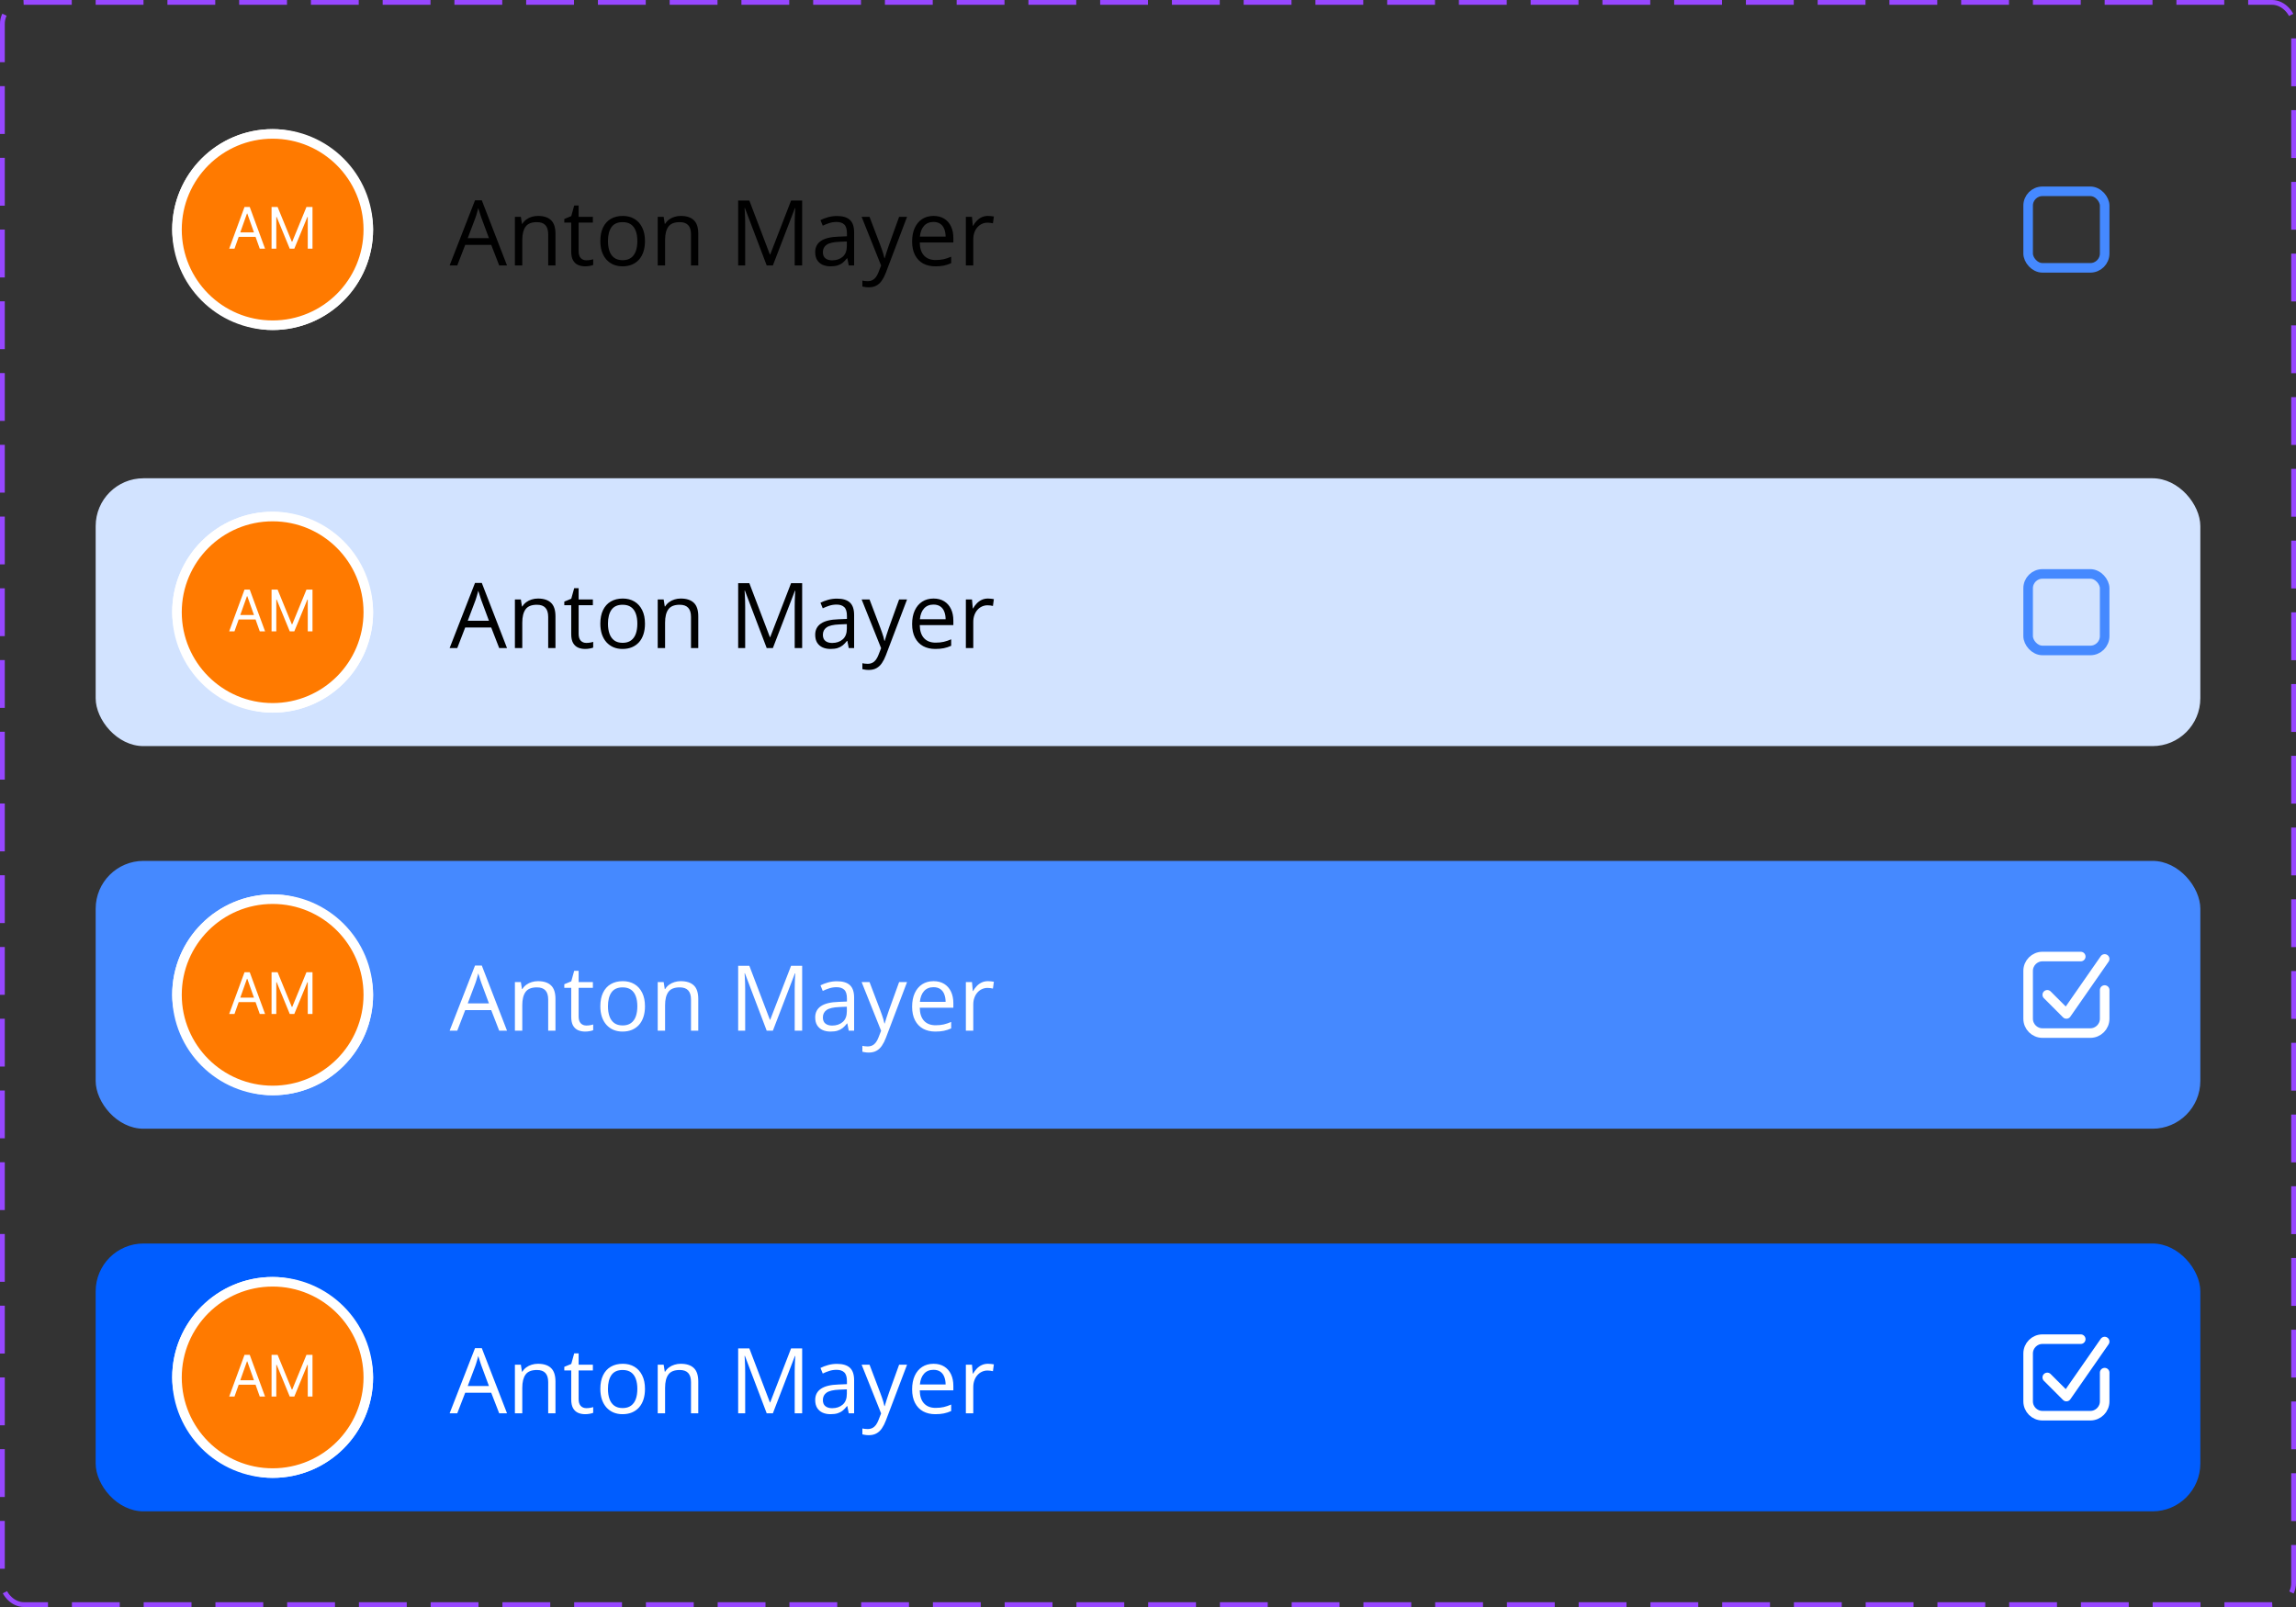 <svg width="480" height="336" viewBox="0 0 480 336" fill="none" xmlns="http://www.w3.org/2000/svg">
<rect x="0" y="0" width="480" height="336" fill="#333333" stroke="none"/>
<rect x="0.5" y="0.5" width="479" height="335" rx="4.5" stroke="#9747FF" stroke-dasharray="10 5"/>
<rect x="35.999" y="27" width="42" height="42" rx="21" fill="white"/>
<circle cx="56.999" cy="48" r="20" fill="#FF7A00" stroke="white" stroke-width="2"/>
<path d="M49.022 52H47.914L51.118 43.273H52.209L55.414 52H54.306L51.698 44.653H51.63L49.022 52ZM49.431 48.591H53.897V49.528H49.431V48.591ZM56.773 43.273H58.035L61 50.517H61.103L64.069 43.273H65.33V52H64.341V45.369H64.256L61.529 52H60.574L57.847 45.369H57.762V52H56.773V43.273Z" fill="white"/>
<path d="M104.362 55.5L102.692 51.195H97.256L95.595 55.5H93.999L99.306 41.881H100.726L105.995 55.5H104.362ZM102.219 49.794L100.633 45.518C100.596 45.406 100.534 45.224 100.447 44.97C100.367 44.717 100.283 44.454 100.197 44.182C100.11 43.91 100.039 43.69 99.983 43.523C99.921 43.776 99.853 44.03 99.779 44.284C99.711 44.531 99.643 44.763 99.575 44.98C99.507 45.19 99.448 45.369 99.399 45.518L97.785 49.794H102.219ZM112.461 45.147C113.667 45.147 114.58 45.443 115.198 46.037C115.817 46.625 116.126 47.571 116.126 48.876V55.5H114.604V48.978C114.604 48.131 114.41 47.497 114.02 47.076C113.637 46.656 113.046 46.445 112.248 46.445C111.122 46.445 110.331 46.764 109.873 47.401C109.415 48.038 109.187 48.963 109.187 50.175V55.5H107.646V45.332H108.89L109.122 46.798H109.205C109.422 46.439 109.697 46.139 110.031 45.898C110.365 45.651 110.739 45.465 111.153 45.341C111.568 45.211 112.004 45.147 112.461 45.147ZM122.583 54.424C122.837 54.424 123.096 54.402 123.362 54.359C123.628 54.316 123.845 54.263 124.012 54.201V55.398C123.832 55.478 123.582 55.546 123.26 55.602C122.945 55.658 122.636 55.685 122.333 55.685C121.794 55.685 121.306 55.593 120.867 55.407C120.428 55.215 120.075 54.894 119.809 54.442C119.549 53.991 119.419 53.366 119.419 52.568V46.538H117.972V45.787L119.429 45.184L120.041 42.976H120.969V45.332H123.947V46.538H120.969V52.522C120.969 53.159 121.114 53.635 121.405 53.951C121.702 54.266 122.094 54.424 122.583 54.424ZM134.838 50.398C134.838 51.232 134.73 51.978 134.514 52.633C134.297 53.289 133.985 53.842 133.577 54.294C133.168 54.745 132.674 55.092 132.092 55.333C131.517 55.568 130.865 55.685 130.135 55.685C129.454 55.685 128.83 55.568 128.261 55.333C127.698 55.092 127.209 54.745 126.795 54.294C126.387 53.842 126.068 53.289 125.839 52.633C125.617 51.978 125.505 51.232 125.505 50.398C125.505 49.284 125.694 48.338 126.071 47.559C126.449 46.773 126.987 46.176 127.686 45.768C128.391 45.354 129.229 45.147 130.2 45.147C131.127 45.147 131.938 45.354 132.63 45.768C133.329 46.182 133.87 46.782 134.254 47.568C134.644 48.347 134.838 49.29 134.838 50.398ZM127.101 50.398C127.101 51.214 127.209 51.922 127.426 52.522C127.642 53.122 127.976 53.586 128.428 53.914C128.879 54.241 129.461 54.405 130.172 54.405C130.877 54.405 131.455 54.241 131.907 53.914C132.364 53.586 132.701 53.122 132.918 52.522C133.134 51.922 133.243 51.214 133.243 50.398C133.243 49.587 133.134 48.888 132.918 48.301C132.701 47.707 132.368 47.249 131.916 46.928C131.465 46.606 130.88 46.445 130.163 46.445C129.105 46.445 128.329 46.795 127.834 47.494C127.345 48.193 127.101 49.16 127.101 50.398ZM142.316 45.147C143.522 45.147 144.434 45.443 145.053 46.037C145.671 46.625 145.98 47.571 145.98 48.876V55.5H144.459V48.978C144.459 48.131 144.264 47.497 143.875 47.076C143.491 46.656 142.9 46.445 142.103 46.445C140.977 46.445 140.185 46.764 139.728 47.401C139.27 48.038 139.041 48.963 139.041 50.175V55.5H137.501V45.332H138.744L138.976 46.798H139.06C139.276 46.439 139.551 46.139 139.885 45.898C140.219 45.651 140.593 45.465 141.008 45.341C141.422 45.211 141.858 45.147 142.316 45.147ZM160.286 55.5L155.731 43.495H155.657C155.681 43.749 155.703 44.058 155.722 44.423C155.74 44.788 155.756 45.187 155.768 45.62C155.78 46.046 155.787 46.482 155.787 46.928V55.5H154.321V41.937H156.659L160.954 53.218H161.019L165.379 41.937H167.699V55.5H166.14V46.816C166.14 46.414 166.146 46.012 166.159 45.61C166.171 45.202 166.187 44.819 166.205 44.46C166.224 44.095 166.242 43.78 166.261 43.514H166.187L161.576 55.5H160.286ZM174.981 45.165C176.194 45.165 177.094 45.437 177.681 45.981C178.269 46.526 178.562 47.395 178.562 48.588V55.5H177.44L177.143 53.997H177.069C176.784 54.368 176.487 54.681 176.178 54.934C175.869 55.181 175.51 55.37 175.102 55.5C174.7 55.624 174.205 55.685 173.618 55.685C172.999 55.685 172.449 55.577 171.966 55.361C171.49 55.144 171.113 54.817 170.834 54.377C170.562 53.938 170.426 53.382 170.426 52.708C170.426 51.693 170.828 50.914 171.632 50.37C172.436 49.825 173.661 49.529 175.306 49.479L177.06 49.405V48.783C177.06 47.905 176.871 47.29 176.494 46.937C176.116 46.584 175.584 46.408 174.898 46.408C174.366 46.408 173.859 46.486 173.376 46.64C172.894 46.795 172.436 46.977 172.003 47.188L171.53 46.019C171.988 45.783 172.514 45.583 173.107 45.416C173.701 45.248 174.326 45.165 174.981 45.165ZM177.041 50.49L175.492 50.555C174.224 50.605 173.33 50.812 172.811 51.177C172.291 51.542 172.031 52.058 172.031 52.726C172.031 53.307 172.208 53.737 172.56 54.016C172.913 54.294 173.38 54.433 173.961 54.433C174.864 54.433 175.603 54.183 176.178 53.682C176.753 53.181 177.041 52.429 177.041 51.427V50.49ZM180.13 45.332H181.782L184.027 51.232C184.157 51.579 184.277 51.913 184.389 52.234C184.5 52.55 184.599 52.853 184.686 53.144C184.772 53.434 184.84 53.716 184.89 53.988H184.955C185.041 53.678 185.165 53.273 185.326 52.773C185.486 52.265 185.66 51.749 185.845 51.223L187.97 45.332H189.63L185.205 56.994C184.97 57.618 184.695 58.163 184.379 58.627C184.07 59.09 183.693 59.446 183.248 59.693C182.802 59.947 182.264 60.074 181.633 60.074C181.343 60.074 181.086 60.055 180.863 60.018C180.641 59.987 180.449 59.95 180.288 59.907V58.673C180.424 58.704 180.588 58.732 180.78 58.756C180.978 58.781 181.182 58.794 181.392 58.794C181.776 58.794 182.106 58.719 182.385 58.571C182.669 58.428 182.914 58.218 183.118 57.94C183.322 57.662 183.498 57.331 183.646 56.947L184.203 55.519L180.13 45.332ZM195.169 45.147C196.035 45.147 196.777 45.338 197.396 45.722C198.014 46.105 198.487 46.643 198.815 47.336C199.143 48.023 199.307 48.827 199.307 49.748V50.704H192.284C192.302 51.897 192.599 52.806 193.174 53.431C193.75 54.056 194.56 54.368 195.605 54.368C196.248 54.368 196.817 54.309 197.312 54.192C197.807 54.074 198.32 53.901 198.852 53.672V55.027C198.339 55.256 197.828 55.423 197.321 55.528C196.82 55.633 196.227 55.685 195.54 55.685C194.563 55.685 193.709 55.488 192.979 55.092C192.256 54.69 191.693 54.102 191.291 53.329C190.889 52.556 190.688 51.61 190.688 50.49C190.688 49.395 190.87 48.449 191.235 47.651C191.606 46.847 192.126 46.229 192.794 45.796C193.468 45.363 194.26 45.147 195.169 45.147ZM195.15 46.408C194.328 46.408 193.672 46.677 193.184 47.215C192.695 47.753 192.404 48.505 192.312 49.47H197.692C197.686 48.864 197.59 48.332 197.405 47.874C197.225 47.41 196.95 47.051 196.579 46.798C196.208 46.538 195.732 46.408 195.15 46.408ZM206.543 45.147C206.747 45.147 206.96 45.159 207.183 45.184C207.406 45.202 207.604 45.23 207.777 45.267L207.582 46.696C207.415 46.653 207.229 46.618 207.025 46.594C206.821 46.569 206.63 46.557 206.45 46.557C206.042 46.557 205.655 46.64 205.291 46.807C204.932 46.968 204.616 47.203 204.344 47.512C204.072 47.815 203.859 48.183 203.704 48.616C203.549 49.043 203.472 49.519 203.472 50.045V55.5H201.923V45.332H203.203L203.37 47.206H203.435C203.645 46.829 203.899 46.486 204.196 46.176C204.493 45.861 204.836 45.61 205.226 45.425C205.621 45.239 206.061 45.147 206.543 45.147Z" fill="black"/>
<rect x="424" y="40" width="16" height="16" rx="3" stroke="#4589FF" stroke-width="2"/>
<rect x="20" y="100" width="440" height="56" rx="10" fill="#D2E3FF"/>
<rect x="35.999" y="107" width="42" height="42" rx="21" fill="white"/>
<circle cx="56.999" cy="128" r="20" fill="#FF7A00" stroke="white" stroke-width="2"/>
<path d="M49.022 132H47.914L51.118 123.273H52.209L55.414 132H54.306L51.698 124.653H51.63L49.022 132ZM49.431 128.591H53.897V129.528H49.431V128.591ZM56.773 123.273H58.035L61 130.517H61.103L64.069 123.273H65.33V132H64.341V125.369H64.256L61.529 132H60.574L57.847 125.369H57.762V132H56.773V123.273Z" fill="white"/>
<path d="M104.362 135.5L102.692 131.195H97.256L95.595 135.5H93.999L99.306 121.881H100.726L105.995 135.5H104.362ZM102.219 129.794L100.633 125.518C100.596 125.406 100.534 125.224 100.447 124.97C100.367 124.717 100.283 124.454 100.197 124.182C100.11 123.91 100.039 123.69 99.983 123.523C99.921 123.777 99.853 124.03 99.779 124.284C99.711 124.531 99.643 124.763 99.575 124.979C99.507 125.19 99.448 125.369 99.399 125.518L97.785 129.794H102.219ZM112.461 125.146C113.667 125.146 114.58 125.443 115.198 126.037C115.817 126.625 116.126 127.571 116.126 128.876V135.5H114.604V128.978C114.604 128.131 114.41 127.497 114.02 127.076C113.637 126.656 113.046 126.445 112.248 126.445C111.122 126.445 110.331 126.764 109.873 127.401C109.415 128.038 109.187 128.963 109.187 130.175V135.5H107.646V125.332H108.89L109.122 126.798H109.205C109.422 126.439 109.697 126.139 110.031 125.898C110.365 125.651 110.739 125.465 111.153 125.341C111.568 125.211 112.004 125.146 112.461 125.146ZM122.583 134.424C122.837 134.424 123.096 134.402 123.362 134.359C123.628 134.316 123.845 134.263 124.012 134.201V135.398C123.832 135.478 123.582 135.546 123.26 135.602C122.945 135.658 122.636 135.686 122.333 135.686C121.794 135.686 121.306 135.593 120.867 135.407C120.428 135.215 120.075 134.894 119.809 134.442C119.549 133.991 119.419 133.366 119.419 132.568V126.538H117.972V125.787L119.429 125.184L120.041 122.976H120.969V125.332H123.947V126.538H120.969V132.522C120.969 133.159 121.114 133.635 121.405 133.951C121.702 134.266 122.094 134.424 122.583 134.424ZM134.838 130.397C134.838 131.232 134.73 131.978 134.514 132.633C134.297 133.289 133.985 133.842 133.577 134.294C133.168 134.745 132.674 135.092 132.092 135.333C131.517 135.568 130.865 135.686 130.135 135.686C129.454 135.686 128.83 135.568 128.261 135.333C127.698 135.092 127.209 134.745 126.795 134.294C126.387 133.842 126.068 133.289 125.839 132.633C125.617 131.978 125.505 131.232 125.505 130.397C125.505 129.284 125.694 128.338 126.071 127.559C126.449 126.773 126.987 126.176 127.686 125.768C128.391 125.354 129.229 125.146 130.2 125.146C131.127 125.146 131.938 125.354 132.63 125.768C133.329 126.182 133.87 126.782 134.254 127.568C134.644 128.347 134.838 129.29 134.838 130.397ZM127.101 130.397C127.101 131.214 127.209 131.922 127.426 132.522C127.642 133.122 127.976 133.586 128.428 133.914C128.879 134.241 129.461 134.405 130.172 134.405C130.877 134.405 131.455 134.241 131.907 133.914C132.364 133.586 132.701 133.122 132.918 132.522C133.134 131.922 133.243 131.214 133.243 130.397C133.243 129.587 133.134 128.888 132.918 128.301C132.701 127.707 132.368 127.249 131.916 126.928C131.465 126.606 130.88 126.445 130.163 126.445C129.105 126.445 128.329 126.795 127.834 127.494C127.345 128.193 127.101 129.16 127.101 130.397ZM142.316 125.146C143.522 125.146 144.434 125.443 145.053 126.037C145.671 126.625 145.98 127.571 145.98 128.876V135.5H144.459V128.978C144.459 128.131 144.264 127.497 143.875 127.076C143.491 126.656 142.9 126.445 142.103 126.445C140.977 126.445 140.185 126.764 139.728 127.401C139.27 128.038 139.041 128.963 139.041 130.175V135.5H137.501V125.332H138.744L138.976 126.798H139.06C139.276 126.439 139.551 126.139 139.885 125.898C140.219 125.651 140.593 125.465 141.008 125.341C141.422 125.211 141.858 125.146 142.316 125.146ZM160.286 135.5L155.731 123.495H155.657C155.681 123.749 155.703 124.058 155.722 124.423C155.74 124.788 155.756 125.187 155.768 125.62C155.78 126.046 155.787 126.482 155.787 126.928V135.5H154.321V121.937H156.659L160.954 133.218H161.019L165.379 121.937H167.699V135.5H166.14V126.816C166.14 126.414 166.146 126.012 166.159 125.61C166.171 125.202 166.187 124.819 166.205 124.46C166.224 124.095 166.242 123.78 166.261 123.514H166.187L161.576 135.5H160.286ZM174.981 125.165C176.194 125.165 177.094 125.437 177.681 125.981C178.269 126.526 178.562 127.395 178.562 128.588V135.5H177.44L177.143 133.997H177.069C176.784 134.368 176.487 134.681 176.178 134.934C175.869 135.181 175.51 135.37 175.102 135.5C174.7 135.624 174.205 135.686 173.618 135.686C172.999 135.686 172.449 135.577 171.966 135.361C171.49 135.144 171.113 134.817 170.834 134.377C170.562 133.938 170.426 133.382 170.426 132.708C170.426 131.693 170.828 130.914 171.632 130.37C172.436 129.825 173.661 129.528 175.306 129.479L177.06 129.405V128.783C177.06 127.905 176.871 127.29 176.494 126.937C176.116 126.584 175.584 126.408 174.898 126.408C174.366 126.408 173.859 126.486 173.376 126.64C172.894 126.795 172.436 126.977 172.003 127.188L171.53 126.019C171.988 125.784 172.514 125.583 173.107 125.416C173.701 125.249 174.326 125.165 174.981 125.165ZM177.041 130.49L175.492 130.555C174.224 130.605 173.33 130.812 172.811 131.177C172.291 131.542 172.031 132.058 172.031 132.726C172.031 133.307 172.208 133.737 172.56 134.016C172.913 134.294 173.38 134.433 173.961 134.433C174.864 134.433 175.603 134.183 176.178 133.682C176.753 133.181 177.041 132.429 177.041 131.427V130.49ZM180.13 125.332H181.782L184.027 131.232C184.157 131.579 184.277 131.913 184.389 132.234C184.5 132.55 184.599 132.853 184.686 133.144C184.772 133.434 184.84 133.716 184.89 133.988H184.955C185.041 133.679 185.165 133.273 185.326 132.772C185.486 132.265 185.66 131.749 185.845 131.223L187.97 125.332H189.63L185.205 136.994C184.97 137.618 184.695 138.163 184.379 138.626C184.07 139.09 183.693 139.446 183.248 139.693C182.802 139.947 182.264 140.074 181.633 140.074C181.343 140.074 181.086 140.055 180.863 140.018C180.641 139.987 180.449 139.95 180.288 139.907V138.673C180.424 138.704 180.588 138.732 180.78 138.756C180.978 138.781 181.182 138.793 181.392 138.793C181.776 138.793 182.106 138.719 182.385 138.571C182.669 138.429 182.914 138.218 183.118 137.94C183.322 137.662 183.498 137.331 183.646 136.947L184.203 135.519L180.13 125.332ZM195.169 125.146C196.035 125.146 196.777 125.338 197.396 125.722C198.014 126.105 198.487 126.643 198.815 127.336C199.143 128.022 199.307 128.826 199.307 129.748V130.704H192.284C192.302 131.897 192.599 132.806 193.174 133.431C193.75 134.056 194.56 134.368 195.605 134.368C196.248 134.368 196.817 134.309 197.312 134.192C197.807 134.074 198.32 133.901 198.852 133.672V135.027C198.339 135.256 197.828 135.423 197.321 135.528C196.82 135.633 196.227 135.686 195.54 135.686C194.563 135.686 193.709 135.488 192.979 135.092C192.256 134.69 191.693 134.102 191.291 133.329C190.889 132.556 190.688 131.61 190.688 130.49C190.688 129.396 190.87 128.449 191.235 127.651C191.606 126.847 192.126 126.229 192.794 125.796C193.468 125.363 194.26 125.146 195.169 125.146ZM195.15 126.408C194.328 126.408 193.672 126.677 193.184 127.215C192.695 127.753 192.404 128.505 192.312 129.47H197.692C197.686 128.864 197.59 128.332 197.405 127.874C197.225 127.41 196.95 127.051 196.579 126.798C196.208 126.538 195.732 126.408 195.15 126.408ZM206.543 125.146C206.747 125.146 206.96 125.159 207.183 125.184C207.406 125.202 207.604 125.23 207.777 125.267L207.582 126.696C207.415 126.653 207.229 126.618 207.025 126.594C206.821 126.569 206.63 126.557 206.45 126.557C206.042 126.557 205.655 126.64 205.291 126.807C204.932 126.968 204.616 127.203 204.344 127.512C204.072 127.815 203.859 128.183 203.704 128.616C203.549 129.043 203.472 129.519 203.472 130.045V135.5H201.923V125.332H203.203L203.37 127.206H203.435C203.645 126.829 203.899 126.486 204.196 126.176C204.493 125.861 204.836 125.61 205.226 125.425C205.621 125.239 206.061 125.146 206.543 125.146Z" fill="black"/>
<rect x="424" y="120" width="16" height="16" rx="3" stroke="#4589FF" stroke-width="2"/>
<rect x="20" y="180" width="440" height="56" rx="10" fill="#4589FF"/>
<rect x="35.999" y="187" width="42" height="42" rx="21" fill="white"/>
<circle cx="56.999" cy="208" r="20" fill="#FF7A00" stroke="white" stroke-width="2"/>
<path d="M49.022 212H47.914L51.118 203.273H52.209L55.414 212H54.306L51.698 204.653H51.63L49.022 212ZM49.431 208.591H53.897V209.528H49.431V208.591ZM56.773 203.273H58.035L61 210.517H61.103L64.069 203.273H65.33V212H64.341V205.369H64.256L61.529 212H60.574L57.847 205.369H57.762V212H56.773V203.273Z" fill="white"/>
<path d="M104.362 215.5L102.692 211.195H97.256L95.595 215.5H93.999L99.306 201.881H100.726L105.995 215.5H104.362ZM102.219 209.794L100.633 205.518C100.596 205.406 100.534 205.224 100.447 204.97C100.367 204.717 100.283 204.454 100.197 204.182C100.11 203.91 100.039 203.69 99.983 203.523C99.921 203.777 99.853 204.03 99.779 204.284C99.711 204.531 99.643 204.763 99.575 204.979C99.507 205.19 99.448 205.369 99.399 205.518L97.785 209.794H102.219ZM112.461 205.146C113.667 205.146 114.58 205.443 115.198 206.037C115.817 206.625 116.126 207.571 116.126 208.876V215.5H114.604V208.978C114.604 208.131 114.41 207.497 114.02 207.076C113.637 206.656 113.046 206.445 112.248 206.445C111.122 206.445 110.331 206.764 109.873 207.401C109.415 208.038 109.187 208.963 109.187 210.175V215.5H107.646V205.332H108.89L109.122 206.798H109.205C109.422 206.439 109.697 206.139 110.031 205.898C110.365 205.651 110.739 205.465 111.153 205.341C111.568 205.211 112.004 205.146 112.461 205.146ZM122.583 214.424C122.837 214.424 123.096 214.402 123.362 214.359C123.628 214.316 123.845 214.263 124.012 214.201V215.398C123.832 215.478 123.582 215.546 123.26 215.602C122.945 215.658 122.636 215.686 122.333 215.686C121.794 215.686 121.306 215.593 120.867 215.407C120.428 215.215 120.075 214.894 119.809 214.442C119.549 213.991 119.419 213.366 119.419 212.568V206.538H117.972V205.787L119.429 205.184L120.041 202.976H120.969V205.332H123.947V206.538H120.969V212.522C120.969 213.159 121.114 213.635 121.405 213.951C121.702 214.266 122.094 214.424 122.583 214.424ZM134.838 210.397C134.838 211.232 134.73 211.978 134.514 212.633C134.297 213.289 133.985 213.842 133.577 214.294C133.168 214.745 132.674 215.092 132.092 215.333C131.517 215.568 130.865 215.686 130.135 215.686C129.454 215.686 128.83 215.568 128.261 215.333C127.698 215.092 127.209 214.745 126.795 214.294C126.387 213.842 126.068 213.289 125.839 212.633C125.617 211.978 125.505 211.232 125.505 210.397C125.505 209.284 125.694 208.338 126.071 207.559C126.449 206.773 126.987 206.176 127.686 205.768C128.391 205.354 129.229 205.146 130.2 205.146C131.127 205.146 131.938 205.354 132.63 205.768C133.329 206.182 133.87 206.782 134.254 207.568C134.644 208.347 134.838 209.29 134.838 210.397ZM127.101 210.397C127.101 211.214 127.209 211.922 127.426 212.522C127.642 213.122 127.976 213.586 128.428 213.914C128.879 214.241 129.461 214.405 130.172 214.405C130.877 214.405 131.455 214.241 131.907 213.914C132.364 213.586 132.701 213.122 132.918 212.522C133.134 211.922 133.243 211.214 133.243 210.397C133.243 209.587 133.134 208.888 132.918 208.301C132.701 207.707 132.368 207.249 131.916 206.928C131.465 206.606 130.88 206.445 130.163 206.445C129.105 206.445 128.329 206.795 127.834 207.494C127.345 208.193 127.101 209.16 127.101 210.397ZM142.316 205.146C143.522 205.146 144.434 205.443 145.053 206.037C145.671 206.625 145.98 207.571 145.98 208.876V215.5H144.459V208.978C144.459 208.131 144.264 207.497 143.875 207.076C143.491 206.656 142.9 206.445 142.103 206.445C140.977 206.445 140.185 206.764 139.728 207.401C139.27 208.038 139.041 208.963 139.041 210.175V215.5H137.501V205.332H138.744L138.976 206.798H139.06C139.276 206.439 139.551 206.139 139.885 205.898C140.219 205.651 140.593 205.465 141.008 205.341C141.422 205.211 141.858 205.146 142.316 205.146ZM160.286 215.5L155.731 203.495H155.657C155.681 203.749 155.703 204.058 155.722 204.423C155.74 204.788 155.756 205.187 155.768 205.62C155.78 206.046 155.787 206.482 155.787 206.928V215.5H154.321V201.937H156.659L160.954 213.218H161.019L165.379 201.937H167.699V215.5H166.14V206.816C166.14 206.414 166.146 206.012 166.159 205.61C166.171 205.202 166.187 204.819 166.205 204.46C166.224 204.095 166.242 203.78 166.261 203.514H166.187L161.576 215.5H160.286ZM174.981 205.165C176.194 205.165 177.094 205.437 177.681 205.981C178.269 206.526 178.562 207.395 178.562 208.588V215.5H177.44L177.143 213.997H177.069C176.784 214.368 176.487 214.681 176.178 214.934C175.869 215.181 175.51 215.37 175.102 215.5C174.7 215.624 174.205 215.686 173.618 215.686C172.999 215.686 172.449 215.577 171.966 215.361C171.49 215.144 171.113 214.817 170.834 214.377C170.562 213.938 170.426 213.382 170.426 212.708C170.426 211.693 170.828 210.914 171.632 210.37C172.436 209.825 173.661 209.528 175.306 209.479L177.06 209.405V208.783C177.06 207.905 176.871 207.29 176.494 206.937C176.116 206.584 175.584 206.408 174.898 206.408C174.366 206.408 173.859 206.486 173.376 206.64C172.894 206.795 172.436 206.977 172.003 207.188L171.53 206.019C171.988 205.784 172.514 205.583 173.107 205.416C173.701 205.249 174.326 205.165 174.981 205.165ZM177.041 210.49L175.492 210.555C174.224 210.605 173.33 210.812 172.811 211.177C172.291 211.542 172.031 212.058 172.031 212.726C172.031 213.307 172.208 213.737 172.56 214.016C172.913 214.294 173.38 214.433 173.961 214.433C174.864 214.433 175.603 214.183 176.178 213.682C176.753 213.181 177.041 212.429 177.041 211.427V210.49ZM180.13 205.332H181.782L184.027 211.232C184.157 211.579 184.277 211.913 184.389 212.234C184.5 212.55 184.599 212.853 184.686 213.144C184.772 213.434 184.84 213.716 184.89 213.988H184.955C185.041 213.679 185.165 213.273 185.326 212.772C185.486 212.265 185.66 211.749 185.845 211.223L187.97 205.332H189.63L185.205 216.994C184.97 217.618 184.695 218.163 184.379 218.626C184.07 219.09 183.693 219.446 183.248 219.693C182.802 219.947 182.264 220.074 181.633 220.074C181.343 220.074 181.086 220.055 180.863 220.018C180.641 219.987 180.449 219.95 180.288 219.907V218.673C180.424 218.704 180.588 218.732 180.78 218.756C180.978 218.781 181.182 218.793 181.392 218.793C181.776 218.793 182.106 218.719 182.385 218.571C182.669 218.429 182.914 218.218 183.118 217.94C183.322 217.662 183.498 217.331 183.646 216.947L184.203 215.519L180.13 205.332ZM195.169 205.146C196.035 205.146 196.777 205.338 197.396 205.722C198.014 206.105 198.487 206.643 198.815 207.336C199.143 208.022 199.307 208.826 199.307 209.748V210.704H192.284C192.302 211.897 192.599 212.806 193.174 213.431C193.75 214.056 194.56 214.368 195.605 214.368C196.248 214.368 196.817 214.309 197.312 214.192C197.807 214.074 198.32 213.901 198.852 213.672V215.027C198.339 215.256 197.828 215.423 197.321 215.528C196.82 215.633 196.227 215.686 195.54 215.686C194.563 215.686 193.709 215.488 192.979 215.092C192.256 214.69 191.693 214.102 191.291 213.329C190.889 212.556 190.688 211.61 190.688 210.49C190.688 209.396 190.87 208.449 191.235 207.651C191.606 206.847 192.126 206.229 192.794 205.796C193.468 205.363 194.26 205.146 195.169 205.146ZM195.15 206.408C194.328 206.408 193.672 206.677 193.184 207.215C192.695 207.753 192.404 208.505 192.312 209.47H197.692C197.686 208.864 197.59 208.332 197.405 207.874C197.225 207.41 196.95 207.051 196.579 206.798C196.208 206.538 195.732 206.408 195.15 206.408ZM206.543 205.146C206.747 205.146 206.96 205.159 207.183 205.184C207.406 205.202 207.604 205.23 207.777 205.267L207.582 206.696C207.415 206.653 207.229 206.618 207.025 206.594C206.821 206.569 206.63 206.557 206.45 206.557C206.042 206.557 205.655 206.64 205.291 206.807C204.932 206.968 204.616 207.203 204.344 207.512C204.072 207.815 203.859 208.183 203.704 208.616C203.549 209.043 203.472 209.519 203.472 210.045V215.5H201.923V205.332H203.203L203.37 207.206H203.435C203.645 206.829 203.899 206.486 204.196 206.176C204.493 205.861 204.836 205.61 205.226 205.425C205.621 205.239 206.061 205.146 206.543 205.146Z" fill="white"/>
<path d="M440 207V213C440 214.657 438.656 216 437 216H427C425.343 216 424 214.657 424 213V203C424 201.343 425.343 200 427 200H435" stroke="white" stroke-width="2" stroke-linecap="round"/>
<path d="M428 208L432 212L440 200.5" stroke="white" stroke-width="2" stroke-linecap="round" stroke-linejoin="round"/>
<rect x="20" y="260" width="440" height="56" rx="10" fill="#005DFF"/>
<rect x="35.999" y="267" width="42" height="42" rx="21" fill="white"/>
<circle cx="56.999" cy="288" r="20" fill="#FF7A00" stroke="white" stroke-width="2"/>
<path d="M49.022 292H47.914L51.118 283.273H52.209L55.414 292H54.306L51.698 284.653H51.63L49.022 292ZM49.431 288.591H53.897V289.528H49.431V288.591ZM56.773 283.273H58.035L61 290.517H61.103L64.069 283.273H65.33V292H64.341V285.369H64.256L61.529 292H60.574L57.847 285.369H57.762V292H56.773V283.273Z" fill="white"/>
<path d="M104.362 295.5L102.692 291.195H97.256L95.595 295.5H93.999L99.306 281.881H100.726L105.995 295.5H104.362ZM102.219 289.794L100.633 285.518C100.596 285.406 100.534 285.224 100.447 284.97C100.367 284.717 100.283 284.454 100.197 284.182C100.11 283.91 100.039 283.69 99.983 283.523C99.921 283.777 99.853 284.03 99.779 284.284C99.711 284.531 99.643 284.763 99.575 284.979C99.507 285.19 99.448 285.369 99.399 285.518L97.785 289.794H102.219ZM112.461 285.146C113.667 285.146 114.58 285.443 115.198 286.037C115.817 286.625 116.126 287.571 116.126 288.876V295.5H114.604V288.978C114.604 288.131 114.41 287.497 114.02 287.076C113.637 286.656 113.046 286.445 112.248 286.445C111.122 286.445 110.331 286.764 109.873 287.401C109.415 288.038 109.187 288.963 109.187 290.175V295.5H107.646V285.332H108.89L109.122 286.798H109.205C109.422 286.439 109.697 286.139 110.031 285.898C110.365 285.651 110.739 285.465 111.153 285.341C111.568 285.211 112.004 285.146 112.461 285.146ZM122.583 294.424C122.837 294.424 123.096 294.402 123.362 294.359C123.628 294.316 123.845 294.263 124.012 294.201V295.398C123.832 295.478 123.582 295.546 123.26 295.602C122.945 295.658 122.636 295.686 122.333 295.686C121.794 295.686 121.306 295.593 120.867 295.407C120.428 295.215 120.075 294.894 119.809 294.442C119.549 293.991 119.419 293.366 119.419 292.568V286.538H117.972V285.787L119.429 285.184L120.041 282.976H120.969V285.332H123.947V286.538H120.969V292.522C120.969 293.159 121.114 293.635 121.405 293.951C121.702 294.266 122.094 294.424 122.583 294.424ZM134.838 290.397C134.838 291.232 134.73 291.978 134.514 292.633C134.297 293.289 133.985 293.842 133.577 294.294C133.168 294.745 132.674 295.092 132.092 295.333C131.517 295.568 130.865 295.686 130.135 295.686C129.454 295.686 128.83 295.568 128.261 295.333C127.698 295.092 127.209 294.745 126.795 294.294C126.387 293.842 126.068 293.289 125.839 292.633C125.617 291.978 125.505 291.232 125.505 290.397C125.505 289.284 125.694 288.338 126.071 287.559C126.449 286.773 126.987 286.176 127.686 285.768C128.391 285.354 129.229 285.146 130.2 285.146C131.127 285.146 131.938 285.354 132.63 285.768C133.329 286.182 133.87 286.782 134.254 287.568C134.644 288.347 134.838 289.29 134.838 290.397ZM127.101 290.397C127.101 291.214 127.209 291.922 127.426 292.522C127.642 293.122 127.976 293.586 128.428 293.914C128.879 294.241 129.461 294.405 130.172 294.405C130.877 294.405 131.455 294.241 131.907 293.914C132.364 293.586 132.701 293.122 132.918 292.522C133.134 291.922 133.243 291.214 133.243 290.397C133.243 289.587 133.134 288.888 132.918 288.301C132.701 287.707 132.368 287.249 131.916 286.928C131.465 286.606 130.88 286.445 130.163 286.445C129.105 286.445 128.329 286.795 127.834 287.494C127.345 288.193 127.101 289.16 127.101 290.397ZM142.316 285.146C143.522 285.146 144.434 285.443 145.053 286.037C145.671 286.625 145.98 287.571 145.98 288.876V295.5H144.459V288.978C144.459 288.131 144.264 287.497 143.875 287.076C143.491 286.656 142.9 286.445 142.103 286.445C140.977 286.445 140.185 286.764 139.728 287.401C139.27 288.038 139.041 288.963 139.041 290.175V295.5H137.501V285.332H138.744L138.976 286.798H139.06C139.276 286.439 139.551 286.139 139.885 285.898C140.219 285.651 140.593 285.465 141.008 285.341C141.422 285.211 141.858 285.146 142.316 285.146ZM160.286 295.5L155.731 283.495H155.657C155.681 283.749 155.703 284.058 155.722 284.423C155.74 284.788 155.756 285.187 155.768 285.62C155.78 286.046 155.787 286.482 155.787 286.928V295.5H154.321V281.937H156.659L160.954 293.218H161.019L165.379 281.937H167.699V295.5H166.14V286.816C166.14 286.414 166.146 286.012 166.159 285.61C166.171 285.202 166.187 284.819 166.205 284.46C166.224 284.095 166.242 283.78 166.261 283.514H166.187L161.576 295.5H160.286ZM174.981 285.165C176.194 285.165 177.094 285.437 177.681 285.981C178.269 286.526 178.562 287.395 178.562 288.588V295.5H177.44L177.143 293.997H177.069C176.784 294.368 176.487 294.681 176.178 294.934C175.869 295.181 175.51 295.37 175.102 295.5C174.7 295.624 174.205 295.686 173.618 295.686C172.999 295.686 172.449 295.577 171.966 295.361C171.49 295.144 171.113 294.817 170.834 294.377C170.562 293.938 170.426 293.382 170.426 292.708C170.426 291.693 170.828 290.914 171.632 290.37C172.436 289.825 173.661 289.528 175.306 289.479L177.06 289.405V288.783C177.06 287.905 176.871 287.29 176.494 286.937C176.116 286.584 175.584 286.408 174.898 286.408C174.366 286.408 173.859 286.486 173.376 286.64C172.894 286.795 172.436 286.977 172.003 287.188L171.53 286.019C171.988 285.784 172.514 285.583 173.107 285.416C173.701 285.249 174.326 285.165 174.981 285.165ZM177.041 290.49L175.492 290.555C174.224 290.605 173.33 290.812 172.811 291.177C172.291 291.542 172.031 292.058 172.031 292.726C172.031 293.307 172.208 293.737 172.56 294.016C172.913 294.294 173.38 294.433 173.961 294.433C174.864 294.433 175.603 294.183 176.178 293.682C176.753 293.181 177.041 292.429 177.041 291.427V290.49ZM180.13 285.332H181.782L184.027 291.232C184.157 291.579 184.277 291.913 184.389 292.234C184.5 292.55 184.599 292.853 184.686 293.144C184.772 293.434 184.84 293.716 184.89 293.988H184.955C185.041 293.679 185.165 293.273 185.326 292.772C185.486 292.265 185.66 291.749 185.845 291.223L187.97 285.332H189.63L185.205 296.994C184.97 297.618 184.695 298.163 184.379 298.626C184.07 299.09 183.693 299.446 183.248 299.693C182.802 299.947 182.264 300.074 181.633 300.074C181.343 300.074 181.086 300.055 180.863 300.018C180.641 299.987 180.449 299.95 180.288 299.907V298.673C180.424 298.704 180.588 298.732 180.78 298.756C180.978 298.781 181.182 298.793 181.392 298.793C181.776 298.793 182.106 298.719 182.385 298.571C182.669 298.429 182.914 298.218 183.118 297.94C183.322 297.662 183.498 297.331 183.646 296.947L184.203 295.519L180.13 285.332ZM195.169 285.146C196.035 285.146 196.777 285.338 197.396 285.722C198.014 286.105 198.487 286.643 198.815 287.336C199.143 288.022 199.307 288.826 199.307 289.748V290.704H192.284C192.302 291.897 192.599 292.806 193.174 293.431C193.75 294.056 194.56 294.368 195.605 294.368C196.248 294.368 196.817 294.309 197.312 294.192C197.807 294.074 198.32 293.901 198.852 293.672V295.027C198.339 295.256 197.828 295.423 197.321 295.528C196.82 295.633 196.227 295.686 195.54 295.686C194.563 295.686 193.709 295.488 192.979 295.092C192.256 294.69 191.693 294.102 191.291 293.329C190.889 292.556 190.688 291.61 190.688 290.49C190.688 289.396 190.87 288.449 191.235 287.651C191.606 286.847 192.126 286.229 192.794 285.796C193.468 285.363 194.26 285.146 195.169 285.146ZM195.15 286.408C194.328 286.408 193.672 286.677 193.184 287.215C192.695 287.753 192.404 288.505 192.312 289.47H197.692C197.686 288.864 197.59 288.332 197.405 287.874C197.225 287.41 196.95 287.051 196.579 286.798C196.208 286.538 195.732 286.408 195.15 286.408ZM206.543 285.146C206.747 285.146 206.96 285.159 207.183 285.184C207.406 285.202 207.604 285.23 207.777 285.267L207.582 286.696C207.415 286.653 207.229 286.618 207.025 286.594C206.821 286.569 206.63 286.557 206.45 286.557C206.042 286.557 205.655 286.64 205.291 286.807C204.932 286.968 204.616 287.203 204.344 287.512C204.072 287.815 203.859 288.183 203.704 288.616C203.549 289.043 203.472 289.519 203.472 290.045V295.5H201.923V285.332H203.203L203.37 287.206H203.435C203.645 286.829 203.899 286.486 204.196 286.176C204.493 285.861 204.836 285.61 205.226 285.425C205.621 285.239 206.061 285.146 206.543 285.146Z" fill="white"/>
<path d="M440 287V293C440 294.657 438.656 296 437 296H427C425.343 296 424 294.657 424 293V283C424 281.343 425.343 280 427 280H435" stroke="white" stroke-width="2" stroke-linecap="round"/>
<path d="M428 288L432 292L440 280.5" stroke="white" stroke-width="2" stroke-linecap="round" stroke-linejoin="round"/>
</svg>
